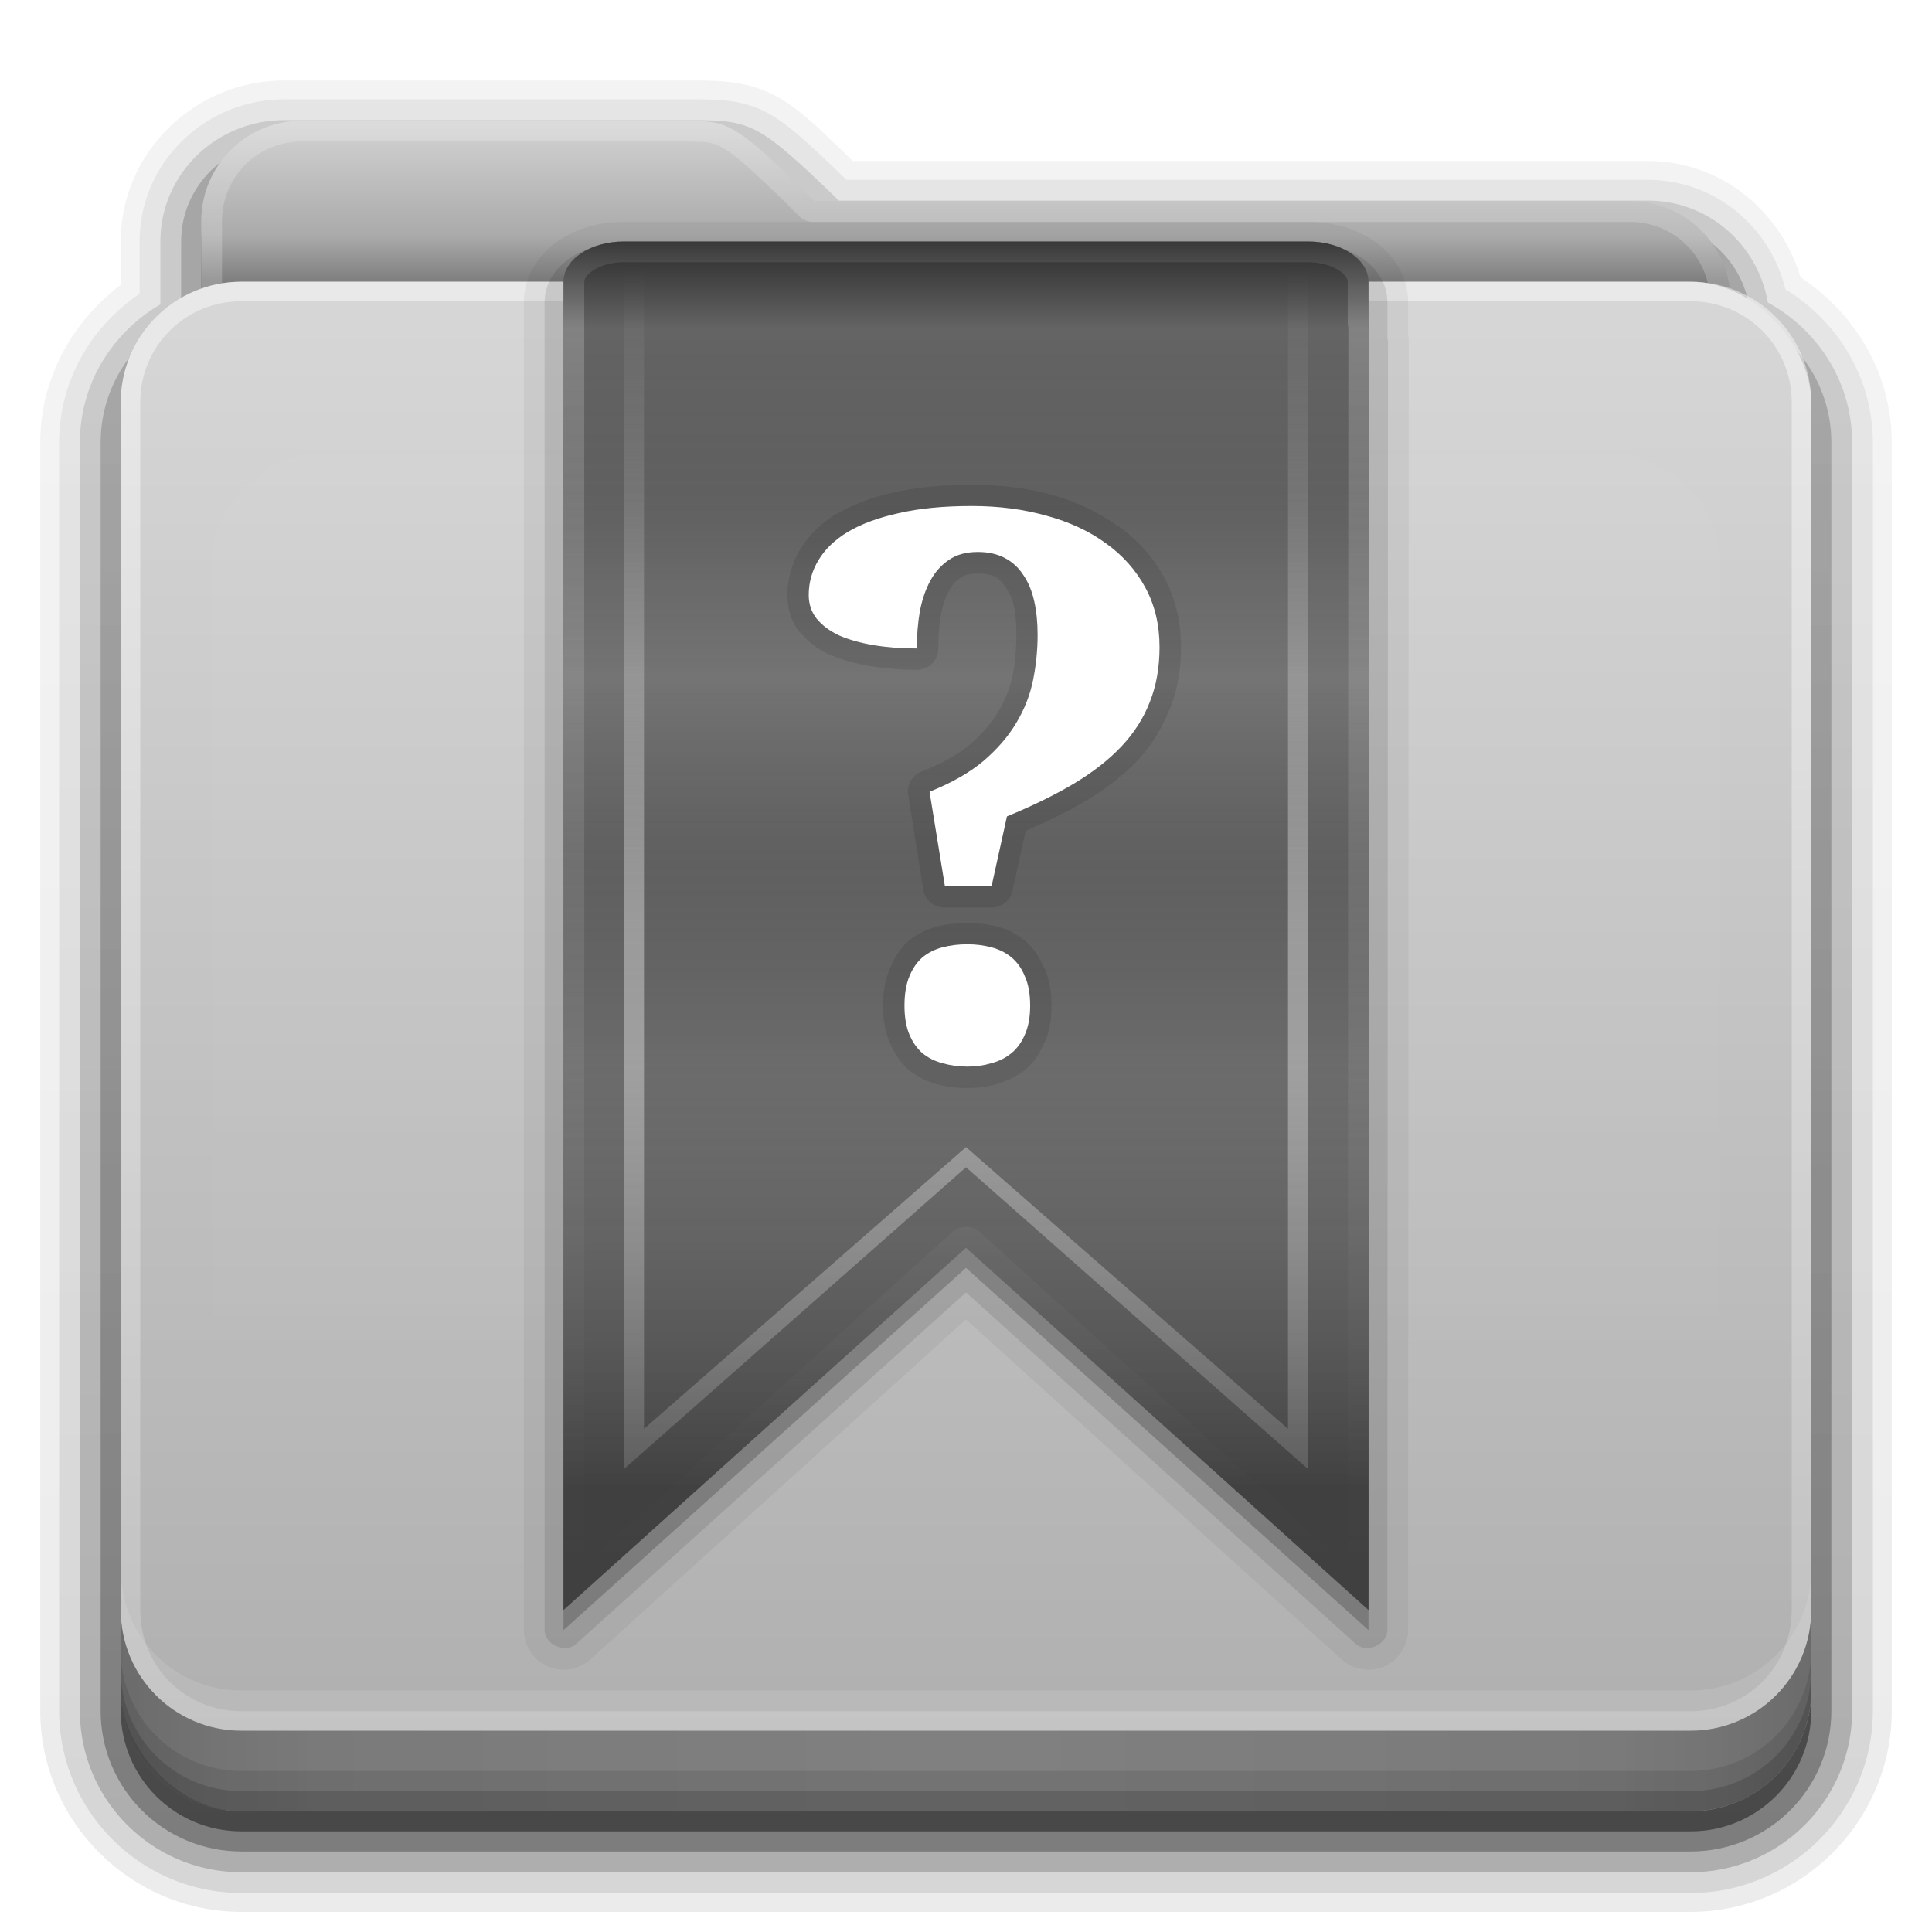 <?xml version="1.0" encoding="UTF-8" standalone="no"?>
<!-- Created with Inkscape (http://www.inkscape.org/) -->

<svg
   xmlns:dc="http://purl.org/dc/elements/1.1/"
   xmlns:cc="http://creativecommons.org/ns#"
   xmlns:rdf="http://www.w3.org/1999/02/22-rdf-syntax-ns#"
   xmlns:svg="http://www.w3.org/2000/svg"
   xmlns="http://www.w3.org/2000/svg"
   xmlns:xlink="http://www.w3.org/1999/xlink"
   xmlns:inkscape="http://www.inkscape.org/namespaces/inkscape"
   version="1.0"
   width="96"
   height="96"
   id="svg2408">
  <defs
     id="defs2410">
    <linearGradient
       id="linearGradient4057">
      <stop
         id="stop4059"
         style="stop-color:#a5a5a5;stop-opacity:1"
         offset="0" />
      <stop
         id="stop4061"
         style="stop-color:#a5a5a5;stop-opacity:0"
         offset="1" />
    </linearGradient>
    <linearGradient
       id="linearGradient3874">
      <stop
         id="stop3876"
         style="stop-color:#ffffff;stop-opacity:1"
         offset="0" />
      <stop
         id="stop3878"
         style="stop-color:#ffffff;stop-opacity:0"
         offset="1" />
    </linearGradient>
    <linearGradient
       x1="11.794"
       y1="3.213"
       x2="11.794"
       y2="20.137"
       id="linearGradient3317"
       gradientUnits="userSpaceOnUse"
       gradientTransform="scale(1.06,0.944)">
      <stop
         id="stop3319"
         style="stop-color:#c6953a;stop-opacity:1"
         offset="0" />
      <stop
         id="stop3321"
         style="stop-color:#ab7a1f;stop-opacity:1"
         offset="1" />
    </linearGradient>
    <linearGradient
       x1="48.036"
       y1="25.911"
       x2="48.036"
       y2="85.821"
       id="linearGradient3361"
       xlink:href="#linearGradient3317"
       gradientUnits="userSpaceOnUse" />
    <linearGradient
       x1="45.448"
       y1="80.472"
       x2="45.448"
       y2="7.017"
       id="ButtonShadow"
       gradientUnits="userSpaceOnUse"
       gradientTransform="matrix(1.006,0,0,0.994,0,12)">
      <stop
         id="stop3750"
         style="stop-color:#000000;stop-opacity:1"
         offset="0" />
      <stop
         id="stop3752"
         style="stop-color:#000000;stop-opacity:0.588"
         offset="1" />
    </linearGradient>
    <linearGradient
       x1="48"
       y1="78"
       x2="48"
       y2="5.988"
       id="linearGradient3706"
       xlink:href="#linearGradient3968-8"
       gradientUnits="userSpaceOnUse"
       gradientTransform="translate(0,8)" />
    <filter
       color-interpolation-filters="sRGB"
       id="filter3174">
      <feGaussianBlur
         id="feGaussianBlur3176"
         stdDeviation="1.71" />
    </filter>
    <linearGradient
       x1="45.448"
       y1="80.472"
       x2="45.448"
       y2="5.297"
       id="linearGradient3664"
       xlink:href="#ButtonShadow"
       gradientUnits="userSpaceOnUse"
       gradientTransform="matrix(1.006,0,0,0.994,0,12)" />
    <clipPath
       id="clipPath3860">
      <rect
         width="84"
         height="72"
         rx="6"
         ry="6"
         x="6"
         y="18"
         id="rect3862"
         style="fill:#ff00ff;fill-opacity:1;fill-rule:nonzero;stroke:none" />
    </clipPath>
    <filter
       x="-0.166"
       y="-0.197"
       width="1.331"
       height="1.394"
       color-interpolation-filters="sRGB"
       id="filter3870">
      <feGaussianBlur
         id="feGaussianBlur3872"
         stdDeviation="5.17" />
    </filter>
    <linearGradient
       id="linearGradient3892">
      <stop
         id="stop3894"
         style="stop-color:#000000;stop-opacity:0.588"
         offset="0" />
      <stop
         id="stop3896"
         style="stop-color:#000000;stop-opacity:0.471"
         offset="0.118" />
      <stop
         id="stop3898"
         style="stop-color:#000000;stop-opacity:0.392"
         offset="0.238" />
      <stop
         id="stop3900"
         style="stop-color:#000000;stop-opacity:0.314"
         offset="1" />
    </linearGradient>
    <linearGradient
       x1="90"
       y1="88"
       x2="48"
       y2="88"
       id="linearGradient3077"
       xlink:href="#linearGradient3892"
       gradientUnits="userSpaceOnUse"
       spreadMethod="reflect" />
    <linearGradient
       id="linearGradient4384">
      <stop
         id="stop4386"
         style="stop-color:#ffffff;stop-opacity:1"
         offset="0" />
      <stop
         id="stop4388"
         style="stop-color:#ffffff;stop-opacity:0"
         offset="1" />
    </linearGradient>
    <linearGradient
       x1="48"
       y1="75.083"
       x2="48"
       y2="-40"
       id="linearGradient3094"
       xlink:href="#linearGradient4384"
       gradientUnits="userSpaceOnUse"
       gradientTransform="matrix(1,0,0,-1,0,92)" />
    <linearGradient
       x1="48.022"
       y1="22.933"
       x2="48.022"
       y2="81.481"
       id="linearGradient3123"
       xlink:href="#linearGradient3874"
       gradientUnits="userSpaceOnUse" />
    <linearGradient
       x1="34.86"
       y1="16.275"
       x2="34.86"
       y2="26.987"
       id="linearGradient3105"
       xlink:href="#linearGradient3974"
       gradientUnits="userSpaceOnUse"
       gradientTransform="matrix(0.72,0,0,0.72,1.92,-5.52)" />
    <linearGradient
       x1="43"
       y1="91"
       x2="43"
       y2="7"
       id="linearGradient3952"
       xlink:href="#ButtonShadow"
       gradientUnits="userSpaceOnUse" />
    <linearGradient
       x1="45"
       y1="92"
       x2="45"
       y2="7"
       id="linearGradient3961"
       xlink:href="#ButtonShadow"
       gradientUnits="userSpaceOnUse" />
    <linearGradient
       x1="45"
       y1="92"
       x2="45"
       y2="7"
       id="linearGradient3969"
       xlink:href="#ButtonShadow"
       gradientUnits="userSpaceOnUse" />
    <linearGradient
       x1="45"
       y1="92"
       x2="45"
       y2="7"
       id="linearGradient3977"
       xlink:href="#ButtonShadow"
       gradientUnits="userSpaceOnUse" />
    <linearGradient
       x1="45"
       y1="92"
       x2="45"
       y2="7"
       id="linearGradient3986"
       xlink:href="#ButtonShadow"
       gradientUnits="userSpaceOnUse" />
    <linearGradient
       x1="46"
       y1="12"
       x2="46"
       y2="74"
       id="linearGradient3968"
       xlink:href="#linearGradient3948-5"
       gradientUnits="userSpaceOnUse"
       gradientTransform="translate(2,0)" />
    <linearGradient
       x1="43"
       y1="12"
       x2="43"
       y2="80"
       id="linearGradient4063"
       xlink:href="#linearGradient4057"
       gradientUnits="userSpaceOnUse"
       gradientTransform="translate(2,0)" />
    <linearGradient
       x1="30"
       y1="46"
       x2="30"
       y2="13"
       id="linearGradient4076"
       xlink:href="#linearGradient4057"
       gradientUnits="userSpaceOnUse"
       gradientTransform="translate(2,0)" />
    <linearGradient
       id="linearGradient3948-5">
      <stop
         id="stop3950"
         style="stop-color:#000000;stop-opacity:0.569"
         offset="0" />
      <stop
         id="stop3952"
         style="stop-color:#000000;stop-opacity:0"
         offset="0.07" />
      <stop
         id="stop3954"
         style="stop-color:#3c3c3c;stop-opacity:0.09"
         offset="0.203" />
      <stop
         id="stop3956"
         style="stop-color:#888888;stop-opacity:0.137"
         offset="0.266" />
      <stop
         id="stop3958"
         style="stop-color:#bbbbbb;stop-opacity:0.184"
         offset="0.35" />
      <stop
         id="stop3960"
         style="stop-color:#757575;stop-opacity:0.137"
         offset="0.439" />
      <stop
         id="stop3962"
         style="stop-color:#383838;stop-opacity:0.09"
         offset="0.498" />
      <stop
         id="stop3964"
         style="stop-color:#8a8a8a;stop-opacity:0.192"
         offset="0.659" />
      <stop
         id="stop3966"
         style="stop-color:#292929;stop-opacity:0.61"
         offset="1" />
    </linearGradient>
    <linearGradient
       id="linearGradient3968-8">
      <stop
         id="stop3970"
         style="stop-color:#b0b0b0;stop-opacity:1"
         offset="0" />
      <stop
         id="stop3972"
         style="stop-color:#d7d7d7;stop-opacity:1"
         offset="1" />
    </linearGradient>
    <linearGradient
       id="linearGradient3974">
      <stop
         id="stop3976"
         style="stop-color:#d2d2d2;stop-opacity:1"
         offset="0" />
      <stop
         id="stop3978"
         style="stop-color:#aaaaaa;stop-opacity:1"
         offset="0.717" />
      <stop
         id="stop3980"
         style="stop-color:#808080;stop-opacity:1"
         offset="1" />
    </linearGradient>
  </defs>
  <g
     id="layer2"
     style="display:none">
    <path
       d="M 14.969,8.803 C 13.329,8.803 12,10.085 12,11.678 L 12,19 c -3.324,0 -7,2.676 -7,6 l 0,61 c 0,3.324 2.676,6 6,6 l 74,0 c 3.324,0 6,-2.676 6,-6 l 0,-61 c 0,-3.324 -3.747,-6 -7.071,-6 l 0,-0.135 c 0,-2.389 -1.978,-4.312 -4.438,-4.312 l -43.335,0 -1.469,-2.875 C 33.954,10.253 33.359,8.803 31.719,8.803 l -16.75,0 z"
       inkscape:connector-curvature="0"
       id="rect3745"
       style="opacity:0.9;fill:url(#linearGradient3664);fill-opacity:1;fill-rule:nonzero;stroke:none;filter:url(#filter3174)" />
  </g>
  <g
     id="layer4"
     style="display:inline">
    <path
       d="M 14.125,4 C 9.691,4 6,7.568 6,12 l 0,2.156 C 3.624,15.958 2,18.759 2,22 l 0,63 c 0,5.504 4.496,10 10,10 l 72,0 c 5.504,0 10,-4.496 10,-10 L 94,22 C 94,18.517 92.147,15.547 89.469,13.781 88.482,10.492 85.526,8 81.875,8 l -39.5,0 C 40.972,6.645 39.835,5.49 38.688,4.844 37.192,4.001 35.757,4.03 34.875,4 a 0.928,0.928 0 0 0 -0.031,0 c -0.001,-1.73e-5 -0.03,-1.73e-5 -0.031,0 L 34.781,4 14.125,4 z"
       id="path3984"
       style="opacity:0.08;fill:url(#linearGradient3986);fill-opacity:1;fill-rule:nonzero;stroke:none;display:inline" />
    <path
       d="M 14.125,4.938 C 10.184,4.938 6.938,8.081 6.938,12 l 0,2.594 c -2.383,1.622 -4,4.294 -4,7.406 l 0,63 c 0,5.001 4.061,9.062 9.062,9.062 l 72,0 c 5.001,0 9.062,-4.061 9.062,-9.062 l 0,-63 c 0,-3.261 -1.773,-6.04 -4.344,-7.625 C 87.958,11.279 85.241,8.938 81.875,8.938 l -39.812,0 C 40.465,7.396 39.29,6.26 38.219,5.656 36.946,4.939 35.771,4.969 34.844,4.938 a 1.044,1.044 0 0 0 -0.031,0 c -10e-7,0 -0.031,0 -0.031,0 l -20.656,0 z"
       id="path3975"
       style="opacity:0.1;fill:url(#linearGradient3977);fill-opacity:1;fill-rule:nonzero;stroke:none;display:inline" />
    <path
       d="M 14.125,5.969 C 10.736,5.969 7.969,8.657 7.969,12 l 0,3.125 c -2.375,1.394 -4,3.92 -4,6.875 l 0,63 c 0,4.438 3.593,8.031 8.031,8.031 l 72,0 c 4.438,0 8.031,-3.593 8.031,-8.031 l 0,-63 c 0,-3.032 -1.712,-5.604 -4.188,-6.969 -0.492,-2.86 -2.929,-5.062 -5.969,-5.062 l -40.188,0 C 39.853,8.194 38.679,7.103 37.719,6.562 36.681,5.978 35.778,6.001 34.812,5.969 a 1.044,1.044 0 0 0 -0.031,0 l -20.656,0 z"
       id="path3967"
       style="opacity:0.2;fill:url(#linearGradient3969);fill-opacity:1;fill-rule:nonzero;stroke:none;display:inline" />
    <path
       d="M 14.125,7 C 11.282,7 9,9.23 9,12 l 0,3.688 C 6.636,16.809 5,19.2 5,22 l 0,63 c 0,3.878 3.122,7 7,7 l 72,0 c 3.878,0 7,-3.122 7,-7 L 91,22 C 91,19.19 89.347,16.804 86.969,15.688 86.799,13.069 84.607,11 81.875,11 l -40.594,0 c -4.221,-4.112 -4.503,-3.933 -6.5,-4 L 14.125,7 z"
       inkscape:connector-curvature="0"
       id="path3908-1"
       style="opacity:0.3;fill:url(#linearGradient3961);fill-opacity:1;fill-rule:nonzero;stroke:none;display:inline" />
    <path
       d="m 15,7 c -2.77,0 -5,2.23 -5,5 l 0,3.344 C 7.666,16.165 6,18.379 6,21 l 0,64 c 0,3.324 2.676,6 6,6 l 72,0 c 3.324,0 6,-2.676 6,-6 L 90,21 C 90,18.358 88.3,16.149 85.938,15.344 85.611,12.893 83.542,11 81,11 L 40.469,11 C 36.356,6.888 36.102,7.067 34.156,7 L 15,7 z"
       inkscape:connector-curvature="0"
       id="path3941"
       style="opacity:0.45;fill:url(#linearGradient3952);fill-opacity:1;fill-rule:nonzero;stroke:none;display:inline" />
  </g>
  <g
     id="layer3"
     style="display:inline">
    <rect
       width="75"
       height="62.679"
       rx="6"
       ry="6"
       x="10.536"
       y="23.143"
       id="rect3352"
       style="fill:url(#linearGradient3361);fill-opacity:1;fill-rule:nonzero;stroke:none;display:inline" />
    <path
       d="m 15,6 c -2.77,0 -5,2.23 -5,5 l 0,59.812 c 0,2.393 1.919,4.312 4.312,4.312 l 67.375,0 C 84.081,75.125 86,73.206 86,70.812 L 86,15 c 0,-2.77 -2.23,-5 -5,-5 L 40.469,10 C 36.356,5.888 36.102,6.067 34.156,6 z"
       inkscape:connector-curvature="0"
       id="path3908"
       style="fill:url(#linearGradient3105);fill-opacity:1;fill-rule:nonzero;stroke:none;display:inline" />
    <path
       d="m 15,6 c -2.77,0 -5,2.23 -5,5 l 0,59.812 c 0,2.393 1.919,4.312 4.312,4.312 l 67.375,0 C 84.081,75.125 86,73.206 86,70.812 L 86,15 c 0,-2.77 -2.23,-5 -5,-5 L 40.469,10 C 36.356,5.888 36.102,6.067 34.156,6 L 15,6 z m 0,1.031 19.125,0 0.031,0 c 0.965,0.031 1.193,-0.017 1.812,0.344 0.63,0.367 1.707,1.332 3.75,3.375 a 1.044,1.044 0 0 0 0.75,0.281 l 40.531,0 c 2.21,0 3.969,1.759 3.969,3.969 l 0,55.812 c 0,1.835 -1.446,3.281 -3.281,3.281 l -67.375,0 c -1.835,0 -3.281,-1.446 -3.281,-3.281 l 0,-59.812 c 0,-2.21 1.759,-3.969 3.969,-3.969 z"
       inkscape:connector-curvature="0"
       id="path3108"
       style="opacity:0.2;fill:#ffffff;fill-opacity:1;fill-rule:nonzero;stroke:none;display:inline" />
  </g>
  <g
     id="layer1"
     style="display:inline">
    <rect
       width="84"
       height="76"
       rx="6"
       ry="6"
       x="6"
       y="14"
       id="rect2419"
       style="fill:url(#linearGradient3706);fill-opacity:1;fill-rule:nonzero;stroke:none" />
    <path
       d="M 12,86 C 8.676,86 6,83.324 6,80 L 6,20 c 0,-3.324 2.676,-6 6,-6 l 72,0 c 3.324,0 6,2.676 6,6 l 0,60 c 0,3.324 -2.676,6 -6,6 z m 0,-0.969 72,0 c 2.805,0 5.031,-2.226 5.031,-5.031 l 0,-60 c 0,-2.805 -2.226,-5.031 -5.031,-5.031 l -72,0 c -2.805,0 -5.031,2.226 -5.031,5.031 l 0,60 c 0,2.805 2.226,5.031 5.031,5.031 z"
       inkscape:connector-curvature="0"
       id="rect4377"
       style="opacity:0.45;fill:url(#linearGradient3094);fill-opacity:1;fill-rule:nonzero;stroke:none" />
    <path
       d="m 6,78 0,2 c 0,3.324 2.676,6 6,6 l 72,0 c 3.324,0 6,-2.676 6,-6 l 0,-2 c 0,3.324 -2.676,6 -6,6 L 12,84 C 8.676,84 6,81.324 6,78 z"
       inkscape:connector-curvature="0"
       id="rect3841"
       style="opacity:0.1;fill:#ffffff;fill-opacity:1;fill-rule:nonzero;stroke:none" />
  </g>
  <g
     id="layer7">
    <path
       d="m 6,80 0,4 c 0,3.324 2.676,6 6,6 l 72,0 c 3.324,0 6,-2.676 6,-6 l 0,-4 c 0,3.324 -2.676,6 -6,6 L 12,86 C 8.676,86 6,83.324 6,80 z"
       inkscape:connector-curvature="0"
       id="path3067"
       style="opacity:0.8;fill:#929292;fill-opacity:1;fill-rule:nonzero;stroke:none;display:inline" />
    <path
       d="m 6,80 0,4 c 0,3.324 2.676,6 6,6 l 72,0 c 3.324,0 6,-2.676 6,-6 l 0,-4 c 0,3.324 -2.676,6 -6,6 L 12,86 C 8.676,86 6,83.324 6,80 z"
       inkscape:connector-curvature="0"
       id="path3888"
       style="opacity:0.5;fill:url(#linearGradient3077);fill-opacity:1;fill-rule:nonzero;stroke:none;display:inline" />
    <path
       d="m 6,82 0,2 c 0,3.324 2.676,6 6,6 l 72,0 c 3.324,0 6,-2.676 6,-6 l 0,-2 c 0,3.324 -2.676,6 -6,6 L 12,88 C 8.676,88 6,85.324 6,82 z"
       inkscape:connector-curvature="0"
       id="rect4345"
       style="opacity:0.1;color:#000000;fill:#000000;fill-opacity:1;fill-rule:nonzero;stroke:none;stroke-width:1.5;marker:none;visibility:visible;display:inline;overflow:visible;enable-background:accumulate" />
    <path
       d="m 6,83 0,1 c 0,3.324 2.676,6 6,6 l 72,0 c 3.324,0 6,-2.676 6,-6 l 0,-1 c 0,3.324 -2.676,6 -6,6 L 12,89 C 8.676,89 6,86.324 6,83 z"
       inkscape:connector-curvature="0"
       id="rect4336"
       style="opacity:0.15;color:#000000;fill:#000000;fill-opacity:1;fill-rule:nonzero;stroke:none;stroke-width:1.5;marker:none;visibility:visible;display:inline;overflow:visible;enable-background:accumulate" />
  </g>
  <g
     id="layer5"
     style="display:inline">
    <path
       d="m 15.969,22.531 c -2.846,0.004 -5.433,2.592 -5.438,5.438 l 0,48.062 c 0.004,2.846 2.592,5.433 5.438,5.438 l 64.062,0 c 2.846,-0.004 5.433,-2.592 5.438,-5.438 l 0,-48.062 c -0.004,-2.846 -2.592,-5.433 -5.438,-5.438 z"
       inkscape:connector-curvature="0"
       clip-path="url(#clipPath3860)"
       id="path3850"
       style="opacity:0.15;fill:url(#linearGradient3123);fill-opacity:1;fill-rule:nonzero;stroke:none;filter:url(#filter3870)" />
  </g>
  <g
     id="layer6">
    <path
       d="m 31,11.031 c -1.184,0 -2.289,0.286 -3.219,0.906 -0.93,0.62 -1.75,1.714 -1.75,3.062 l 0,2 0,3 0,61 c 0.001,0.741 0.458,1.462 1.127,1.781 0.669,0.318 1.517,0.217 2.092,-0.249 L 48,65.562 66.75,82.531 c 0.575,0.467 1.423,0.568 2.092,0.249 C 69.511,82.462 69.968,81.741 69.969,81 L 70,17 c 0.004,-0.136 -0.007,-0.272 -0.031,-0.406 l 0,-1.594 c 0,-1.349 -0.82,-2.443 -1.75,-3.062 C 67.289,11.318 66.184,11.031 65,11.031 z"
       inkscape:connector-curvature="0"
       id="path4039"
       style="opacity:0.05;fill:#000000;fill-opacity:1;stroke:none;display:inline" />
    <path
       d="m 31,12.062 c -0.999,0 -1.93,0.266 -2.656,0.75 C 27.618,13.297 27.062,14.068 27.062,15 l 0,2 0,3 0,61 c 0.006,0.703 0.987,1.163 1.531,0.719 L 48,64.219 l 19.406,17.5 C 67.95,82.163 68.932,81.703 68.938,81 l 0.031,-64 c -0.004,-0.063 -0.015,-0.126 -0.031,-0.188 0.002,-0.031 0.002,-0.063 0,-0.094 l 0,-1.719 c 0,-0.932 -0.555,-1.703 -1.281,-2.188 -0.726,-0.484 -1.657,-0.75 -2.656,-0.75 z"
       inkscape:connector-curvature="0"
       id="path4037"
       style="opacity:0.1;fill:#000000;fill-opacity:1;stroke:none;display:inline" />
    <path
       d="m 31,13 c -1.662,0 -3,0.892 -3,2 l 0,2 0,3 0,61 L 48,63 68,81 68.031,17 68,17 68,15 c 0,-1.108 -1.338,-2 -3,-2 z"
       inkscape:connector-curvature="0"
       id="path3985"
       style="opacity:0.2;fill:#000000;fill-opacity:1;stroke:none;display:inline" />
    <path
       d="m 31,12 c -1.662,0 -3,0.892 -3,2 l 0,2 0,3 0,61 L 48,62 68,80 68.031,16 68,16 68,14 c 0,-1.108 -1.338,-2 -3,-2 z"
       inkscape:connector-curvature="0"
       id="rect3204"
       style="fill:#646464;fill-opacity:1;stroke:none;display:inline" />
    <path
       d="m 31,12 c -1.662,0 -3,0.892 -3,2 l 0,2 0,3 0,61 L 48,62 68,80 68.031,16 68,16 68,14 c 0,-1.108 -1.338,-2 -3,-2 z m 0,1.031 34,0 c 0.644,0 1.194,0.181 1.531,0.406 0.338,0.225 0.438,0.429 0.438,0.562 l 0,2 c -0.002,0.095 0.008,0.189 0.031,0.281 L 66.969,77.812 48.656,61.188 c -0.368,-0.297 -0.945,-0.297 -1.312,0 l -18.312,16.625 0,-58.812 0,-3 0,-2 c 0,-0.134 0.1,-0.337 0.438,-0.562 C 29.806,13.212 30.356,13.031 31,13.031 z"
       inkscape:connector-curvature="0"
       id="path4041"
       style="opacity:0.5;fill:url(#linearGradient4063);fill-opacity:1;stroke:none;display:inline" />
    <path
       d="M 31,12 31,73 48,58 65,73 65,12 64,12 64,71 48,57 32,71 32,12 z"
       inkscape:connector-curvature="0"
       id="path4065"
       style="fill:url(#linearGradient4076);fill-opacity:1;stroke:none" />
    <path
       d="m 31,12 c -1.662,0 -3,0.892 -3,2 l 0,2 0,3 0,61 L 48,62 68,80 68.031,16 68,16 68,14 c 0,-1.108 -1.338,-2 -3,-2 z"
       inkscape:connector-curvature="0"
       id="path3960"
       style="fill:url(#linearGradient3968);fill-opacity:1;stroke:none;display:inline" />
    <path
       d="m 48.281,24.094 c -1.443,2.9e-5 -2.724,0.118 -3.844,0.375 -0.009,0.002 -0.022,-0.002 -0.031,0 -1.088,0.242 -2.028,0.597 -2.812,1.062 a 1.061,1.061 0 0 0 -0.031,0 c -0.757,0.457 -1.354,1.044 -1.781,1.75 l -0.031,0 c -0.005,0.009 0.005,0.022 0,0.031 -0.41,0.689 -0.625,1.473 -0.625,2.25 -3e-6,0.628 0.17,1.299 0.594,1.844 a 1.061,1.061 0 0 0 0.031,0 c 0.412,0.506 0.916,0.863 1.469,1.125 a 1.061,1.061 0 0 0 0.031,0 c 0.567,0.247 1.23,0.437 1.969,0.562 0.737,0.125 1.523,0.188 2.344,0.188 a 1.061,1.061 0 0 0 1.062,-1.062 c -6e-6,-0.581 0.035,-1.13 0.125,-1.656 0.1,-0.52 0.247,-0.925 0.406,-1.219 0.154,-0.284 0.337,-0.482 0.594,-0.656 0.162,-0.11 0.416,-0.187 0.844,-0.188 0.408,2e-5 0.678,0.068 0.844,0.156 0.181,0.093 0.333,0.236 0.5,0.5 a 1.061,1.061 0 0 0 0.031,0.031 c 0.185,0.269 0.327,0.544 0.406,0.906 0.088,0.39 0.125,0.883 0.125,1.438 -1.2e-5,0.69 -0.053,1.36 -0.188,2.031 -0.122,0.612 -0.362,1.219 -0.719,1.812 -0.335,0.565 -0.795,1.101 -1.406,1.625 -0.583,0.489 -1.397,0.942 -2.406,1.344 A 1.061,1.061 0 0 0 45.125,39.5 l 0.75,4.688 a 1.061,1.061 0 0 0 1.062,0.906 l 2.344,0 A 1.061,1.061 0 0 0 50.312,44.25 l 0.656,-2.969 c 1.064,-0.462 2.065,-0.939 2.906,-1.438 1.017,-0.607 1.91,-1.274 2.625,-2.031 0.713,-0.755 1.235,-1.614 1.594,-2.531 l 0.031,0 c 0.003,-0.008 -0.003,-0.023 0,-0.031 0.366,-0.926 0.562,-1.965 0.562,-3.094 -2.2e-5,-1.262 -0.285,-2.439 -0.844,-3.469 -0.54,-0.995 -1.306,-1.85 -2.25,-2.531 -0.007,-0.005 -0.024,0.005 -0.031,0 -0.947,-0.688 -2.047,-1.227 -3.281,-1.562 -1.253,-0.354 -2.584,-0.5 -4,-0.5 z M 48.062,45.875 c -0.476,7e-6 -0.955,0.024 -1.469,0.156 -0.518,0.134 -1.03,0.382 -1.438,0.719 -0.435,0.376 -0.727,0.857 -0.938,1.375 -0.227,0.541 -0.344,1.153 -0.344,1.844 -7e-6,0.68 0.114,1.295 0.344,1.844 0.215,0.513 0.523,0.986 0.938,1.344 0.401,0.331 0.898,0.584 1.406,0.719 0.009,0.002 0.022,-0.002 0.031,0 0.491,0.139 0.973,0.188 1.469,0.188 0.476,0 0.963,-0.053 1.438,-0.188 0.02,-0.006 0.042,0.006 0.062,0 l 0,-0.031 c 0.493,-0.137 0.985,-0.365 1.375,-0.688 0.409,-0.338 0.711,-0.791 0.938,-1.312 l 0.031,0 c 0.004,-0.008 -0.004,-0.023 0,-0.031 0.253,-0.574 0.344,-1.19 0.344,-1.844 -1.5e-5,-0.664 -0.094,-1.277 -0.344,-1.844 -0.003,-0.008 0.003,-0.023 0,-0.031 l -0.031,0 C 51.654,47.566 51.367,47.105 50.938,46.75 c -0.401,-0.331 -0.898,-0.584 -1.406,-0.719 -0.011,-0.003 -0.021,0.003 -0.031,0 -0.496,-0.128 -0.983,-0.156 -1.438,-0.156 z"
       id="path3974"
       style="font-size:49.185px;font-style:normal;font-variant:normal;font-weight:bold;font-stretch:normal;text-align:start;line-height:125%;writing-mode:lr-tb;text-anchor:start;opacity:0.1;fill:#000000;fill-opacity:1;stroke:none;font-family:Droid Serif;-inkscape-font-specification:Droid Serif Bold" />
    <path
       d="m 57.617,32.148 c -1.9e-5,1.016 -0.161,1.927 -0.483,2.732 -0.31,0.805 -0.781,1.542 -1.412,2.211 -0.632,0.669 -1.425,1.289 -2.379,1.858 -0.942,0.558 -2.044,1.096 -3.308,1.617 l -0.762,3.457 -2.323,0 -0.762,-4.683 c 1.09,-0.434 1.982,-0.942 2.676,-1.524 0.694,-0.595 1.239,-1.227 1.635,-1.896 0.409,-0.681 0.688,-1.394 0.836,-2.137 0.149,-0.743 0.223,-1.493 0.223,-2.249 -1.3e-5,-0.607 -0.056,-1.158 -0.167,-1.654 -0.112,-0.508 -0.291,-0.942 -0.539,-1.301 -0.235,-0.372 -0.545,-0.657 -0.929,-0.855 -0.372,-0.198 -0.818,-0.297 -1.338,-0.297 -0.57,2.6e-5 -1.047,0.13 -1.431,0.39 -0.384,0.26 -0.694,0.607 -0.929,1.041 -0.235,0.434 -0.409,0.942 -0.52,1.524 -0.099,0.582 -0.149,1.196 -0.149,1.84 -0.781,2e-5 -1.499,-0.056 -2.156,-0.167 -0.657,-0.111 -1.227,-0.273 -1.71,-0.483 -0.471,-0.223 -0.842,-0.502 -1.115,-0.836 -0.26,-0.334 -0.39,-0.725 -0.39,-1.171 -2e-6,-0.619 0.161,-1.196 0.483,-1.728 0.322,-0.545 0.811,-1.016 1.468,-1.412 0.669,-0.396 1.511,-0.706 2.527,-0.929 1.016,-0.235 2.224,-0.353 3.624,-0.353 1.338,2.8e-5 2.577,0.161 3.717,0.483 1.14,0.31 2.125,0.768 2.955,1.375 0.83,0.595 1.481,1.326 1.951,2.193 0.471,0.867 0.706,1.852 0.706,2.955 M 44.943,49.97 c -6e-6,-0.582 0.081,-1.065 0.242,-1.45 0.161,-0.396 0.378,-0.712 0.65,-0.948 0.285,-0.235 0.619,-0.403 1.004,-0.502 0.384,-0.099 0.793,-0.149 1.227,-0.149 0.421,6e-6 0.818,0.05 1.189,0.149 0.384,0.099 0.719,0.266 1.004,0.502 0.285,0.235 0.508,0.551 0.669,0.948 0.173,0.384 0.26,0.867 0.26,1.45 -1.3e-5,0.57 -0.087,1.047 -0.26,1.431 -0.161,0.384 -0.384,0.694 -0.669,0.929 -0.285,0.235 -0.619,0.403 -1.004,0.502 -0.372,0.112 -0.768,0.167 -1.189,0.167 -0.434,0 -0.842,-0.056 -1.227,-0.167 -0.384,-0.099 -0.719,-0.266 -1.004,-0.502 -0.273,-0.235 -0.489,-0.545 -0.65,-0.929 -0.161,-0.384 -0.242,-0.861 -0.242,-1.431"
       inkscape:connector-curvature="0"
       id="path4884"
       style="font-size:49.185px;font-style:normal;font-variant:normal;font-weight:bold;font-stretch:normal;text-align:start;line-height:125%;writing-mode:lr-tb;text-anchor:start;fill:#ffffff;fill-opacity:1;stroke:none;font-family:Droid Serif;-inkscape-font-specification:Droid Serif Bold" />
  </g>
</svg>
